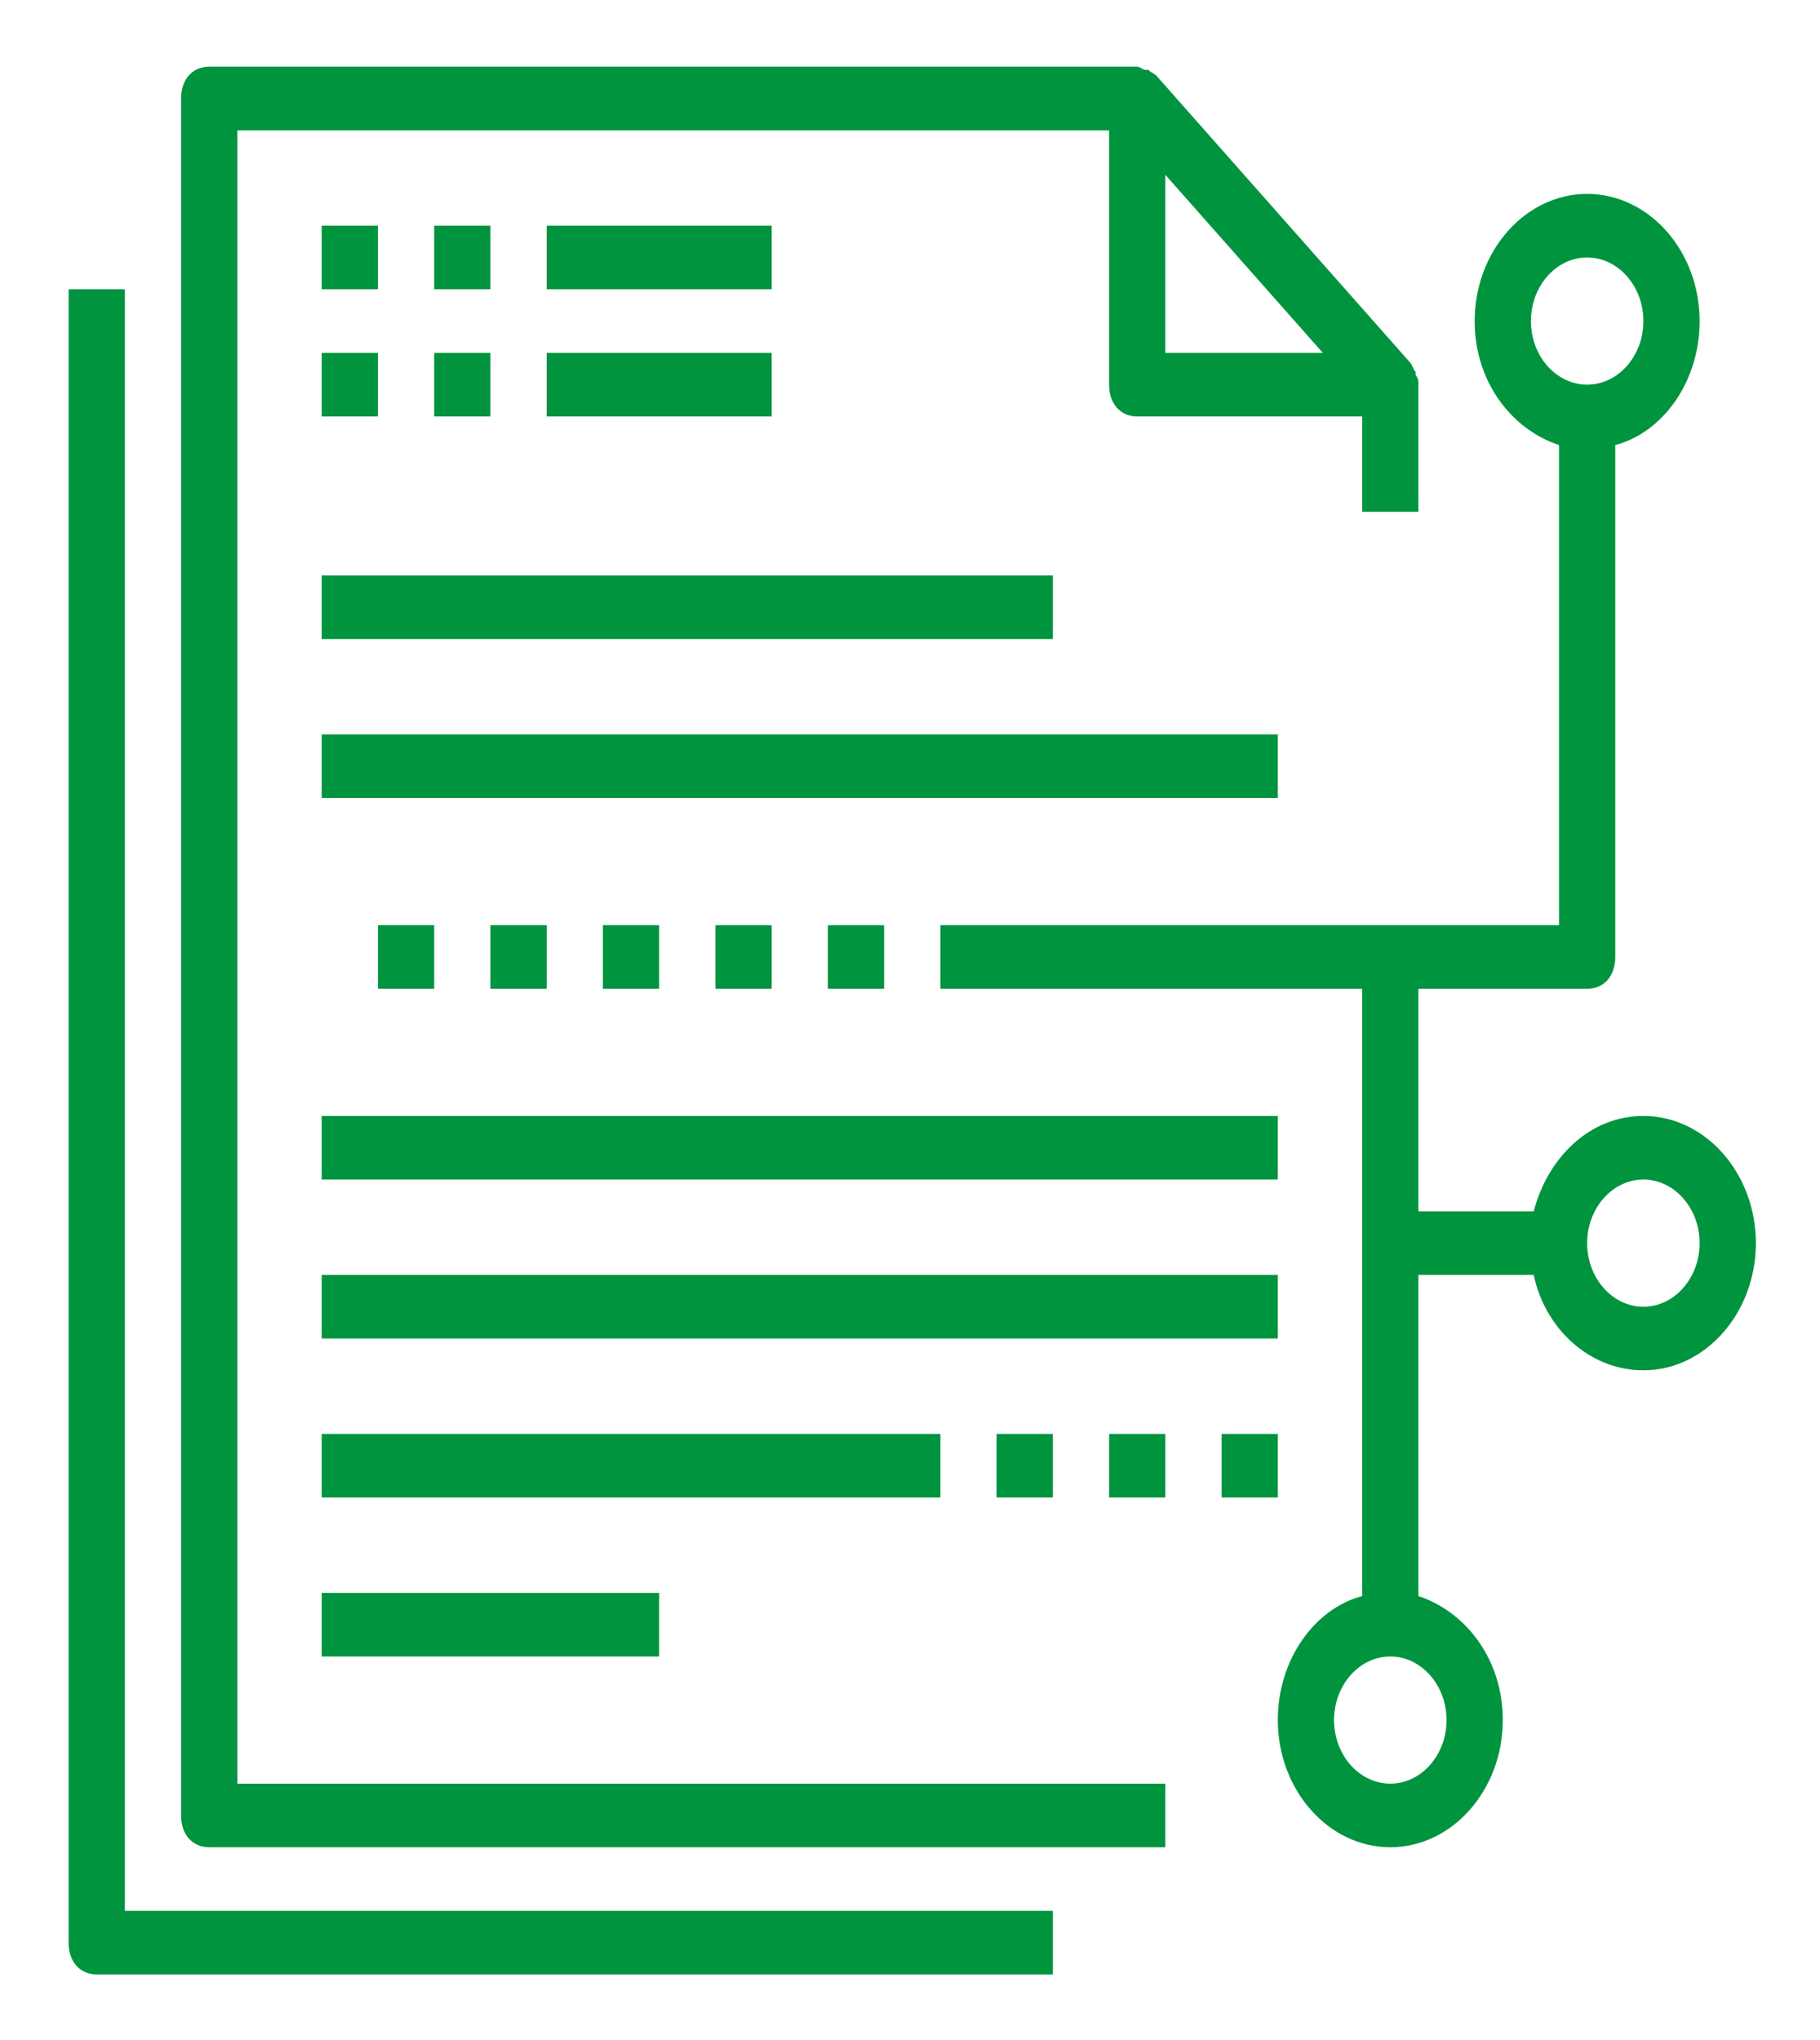 <svg width="199" height="223" viewBox="0 0 199 223" fill="none" xmlns="http://www.w3.org/2000/svg">
<g filter="url(#filter0_d_10_23)">
<path d="M13.651 27.627H7.501V208.394C7.501 210.48 8.731 211.871 10.576 211.871H115.119V204.918H13.651V27.627Z" fill="#00943E"/>
<path d="M25.95 10.246H121.269V38.056C121.269 40.142 122.499 41.532 124.343 41.532H148.942V51.961H155.091V38.056C155.091 37.709 155.091 37.361 154.784 37.013V36.666C154.476 36.318 154.476 35.97 154.169 35.623L126.496 4.336C126.188 3.989 125.881 3.989 125.573 3.641H125.266C124.958 3.641 124.651 3.293 124.343 3.293H22.875C21.03 3.293 19.8 4.684 19.8 6.77V194.489C19.8 196.575 21.03 197.965 22.875 197.965H127.418V191.013H25.95V10.246ZM144.637 34.58H127.418V15.113L144.637 34.58Z" fill="#00943E"/>
<path d="M84.371 97.153H78.222V104.106H84.371V97.153Z" fill="#00943E"/>
<path d="M72.072 97.153H65.922V104.106H72.072V97.153Z" fill="#00943E"/>
<path d="M59.773 97.153H53.623V104.106H59.773V97.153Z" fill="#00943E"/>
<path d="M47.474 97.153H41.324V104.106H47.474V97.153Z" fill="#00943E"/>
<path d="M96.67 97.153H90.521V104.106H96.67V97.153Z" fill="#00943E"/>
<path d="M41.324 20.675H35.175V27.627H41.324V20.675Z" fill="#00943E"/>
<path d="M53.623 20.675H47.474V27.627H53.623V20.675Z" fill="#00943E"/>
<path d="M53.623 34.58H47.474V41.533H53.623V34.58Z" fill="#00943E"/>
<path d="M41.324 34.58H35.175V41.533H41.324V34.58Z" fill="#00943E"/>
<path d="M84.371 20.675H59.773V27.627H84.371V20.675Z" fill="#00943E"/>
<path d="M84.371 34.58H59.773V41.533H84.371V34.58Z" fill="#00943E"/>
<path d="M115.119 58.914H35.175V65.867H115.119V58.914Z" fill="#00943E"/>
<path d="M139.717 76.295H35.175V83.248H139.717V76.295Z" fill="#00943E"/>
<path d="M139.717 118.011H35.175V124.963H139.717V118.011Z" fill="#00943E"/>
<path d="M139.717 135.392H35.175V142.345H139.717V135.392Z" fill="#00943E"/>
<path d="M102.82 152.774H35.175V159.726H102.82V152.774Z" fill="#00943E"/>
<path d="M115.119 152.774H108.97V159.726H115.119V152.774Z" fill="#00943E"/>
<path d="M127.418 152.774H121.269V159.726H127.418V152.774Z" fill="#00943E"/>
<path d="M139.717 152.774H133.568V159.726H139.717V152.774Z" fill="#00943E"/>
<path d="M179.69 118.011C173.848 118.011 169.235 122.53 167.698 128.44H155.091V104.106H173.54C175.385 104.106 176.615 102.715 176.615 100.629V44.661C181.842 43.271 185.839 37.709 185.839 31.104C185.839 23.456 180.305 17.199 173.54 17.199C166.776 17.199 161.241 23.456 161.241 31.104C161.241 37.709 165.238 42.923 170.465 44.661V97.153H102.82V104.106H148.942V170.503C143.715 171.893 139.717 177.455 139.717 184.06C139.717 191.708 145.252 197.965 152.017 197.965C158.781 197.965 164.316 191.708 164.316 184.06C164.316 177.455 160.319 172.241 155.091 170.503V135.392H167.698C168.928 141.302 173.848 145.821 179.69 145.821C186.454 145.821 191.989 139.564 191.989 131.916C191.989 124.268 186.454 118.011 179.69 118.011ZM167.391 31.104C167.391 27.28 170.158 24.151 173.54 24.151C176.922 24.151 179.69 27.28 179.69 31.104C179.69 34.928 176.922 38.056 173.54 38.056C170.158 38.056 167.391 34.928 167.391 31.104ZM158.166 184.06C158.166 187.884 155.399 191.013 152.017 191.013C148.634 191.013 145.867 187.884 145.867 184.06C145.867 180.236 148.634 177.108 152.017 177.108C155.399 177.108 158.166 180.236 158.166 184.06ZM179.69 138.869C176.307 138.869 173.54 135.74 173.54 131.916C173.54 128.092 176.307 124.963 179.69 124.963C183.072 124.963 185.839 128.092 185.839 131.916C185.839 135.74 183.072 138.869 179.69 138.869Z" fill="#00943E"/>
<path d="M72.072 170.155H35.175V177.108H72.072V170.155Z" fill="#00943E"/>
</g>
<defs>
<filter id="filter0_d_10_23" x="0.501" y="0.293" width="198.488" height="222.577" filterUnits="userSpaceOnUse" color-interpolation-filters="sRGB">
<feFlood flood-opacity="0" result="BackgroundImageFix"/>
<feColorMatrix in="SourceAlpha" type="matrix" values="0 0 0 0 0 0 0 0 0 0 0 0 0 0 0 0 0 0 127 0" result="hardAlpha"/>
<feOffset dy="4"/>
<feGaussianBlur stdDeviation="3.5"/>
<feComposite in2="hardAlpha" operator="out"/>
<feColorMatrix type="matrix" values="0 0 0 0 0 0 0 0 0 0 0 0 0 0 0 0 0 0 0.2 0"/>
<feBlend mode="normal" in2="BackgroundImageFix" result="effect1_dropShadow_10_23"/>
<feBlend mode="normal" in="SourceGraphic" in2="effect1_dropShadow_10_23" result="shape"/>
</filter>
</defs>
</svg>
